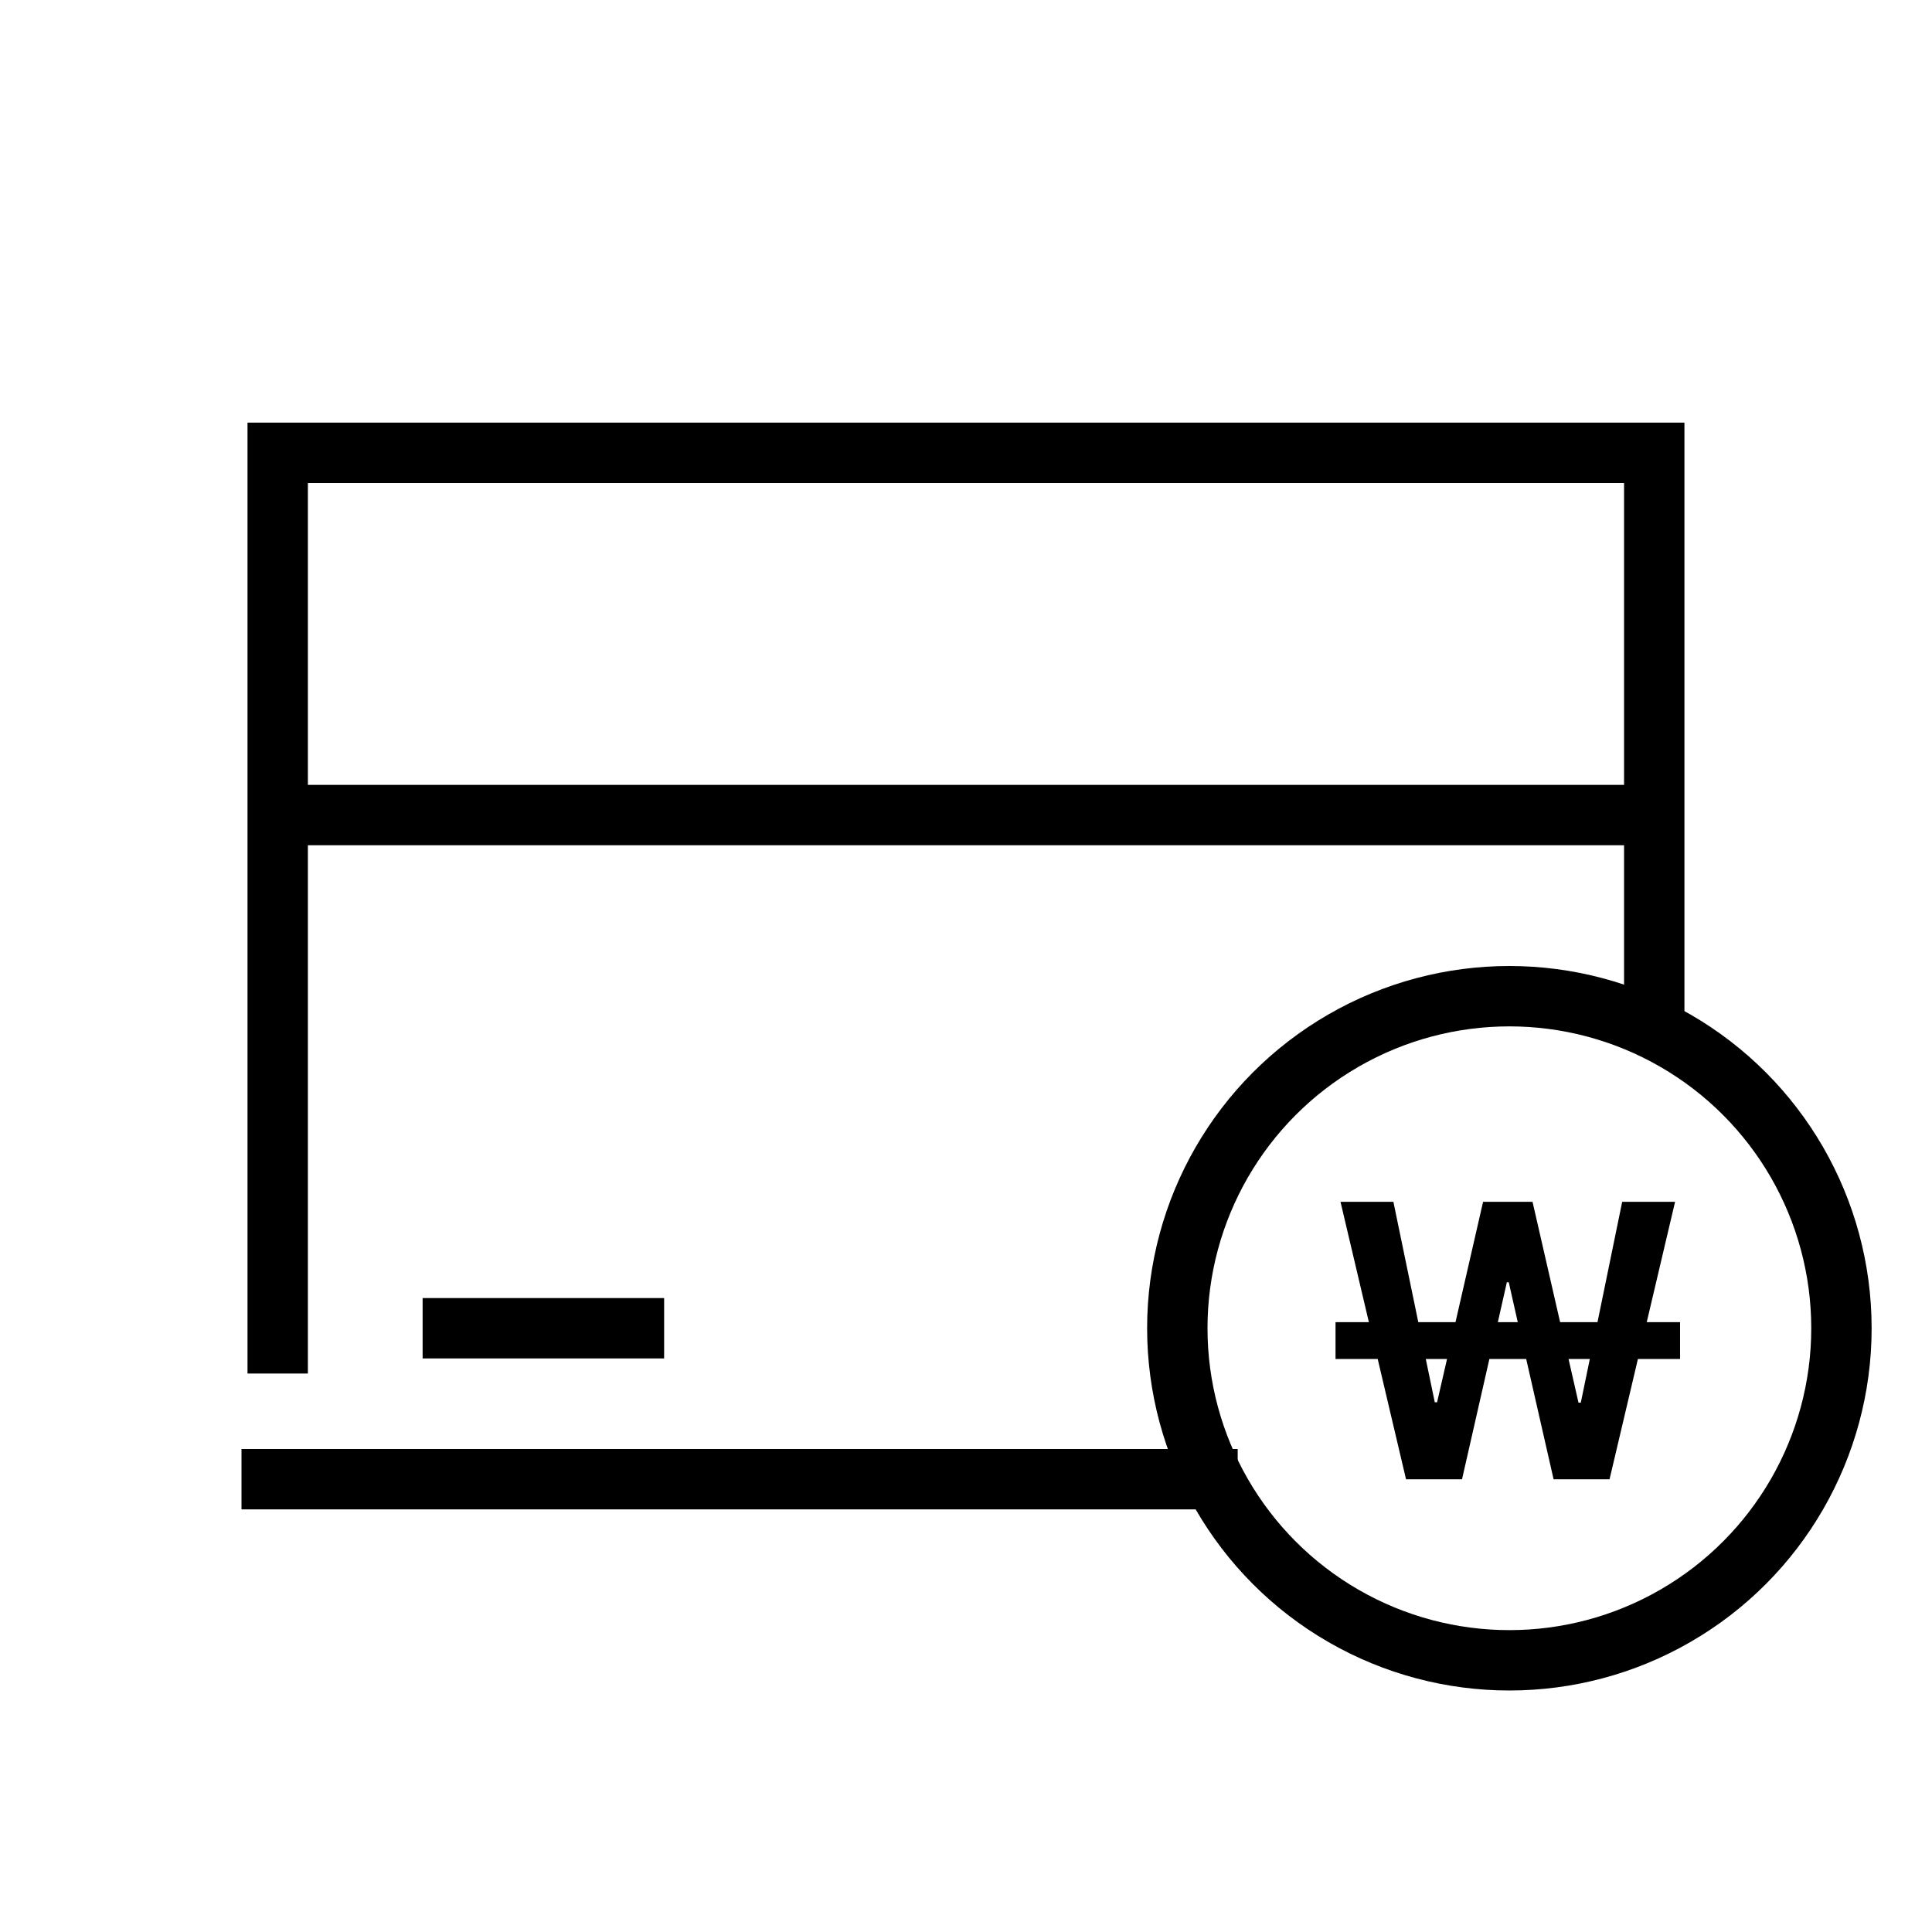 <svg width="64" height="64" viewBox="0 0 64 64" fill="none" xmlns="http://www.w3.org/2000/svg">
<path d="M9.199 45.5V15H54.799V34" stroke="black" stroke-width="2"/>
<path d="M9 27H55" stroke="black" stroke-width="2"/>
<path d="M8 49H41" stroke="black" stroke-width="2"/>
<path d="M14 44L22 44" stroke="black" stroke-width="2"/>
<circle cx="50" cy="44" r="11" stroke="black" stroke-width="2"/>
<path d="M46.577 49.004H48.431L49.338 45.018H50.557L51.465 49.004H53.318L54.258 45.018H55.654V43.799H54.55L55.489 39.812H53.737L52.919 43.799H51.681L50.767 39.812H49.129L48.215 43.799H46.983L46.158 39.812H44.406L45.346 43.799H44.241V45.018H45.638L46.577 49.004ZM47.231 45.018H47.935L47.605 46.452H47.529L47.231 45.018ZM49.618 43.799L49.916 42.478H49.98L50.278 43.799H49.618ZM51.96 45.018H52.665L52.366 46.465H52.29L51.96 45.018Z" fill="black"/>
</svg>
